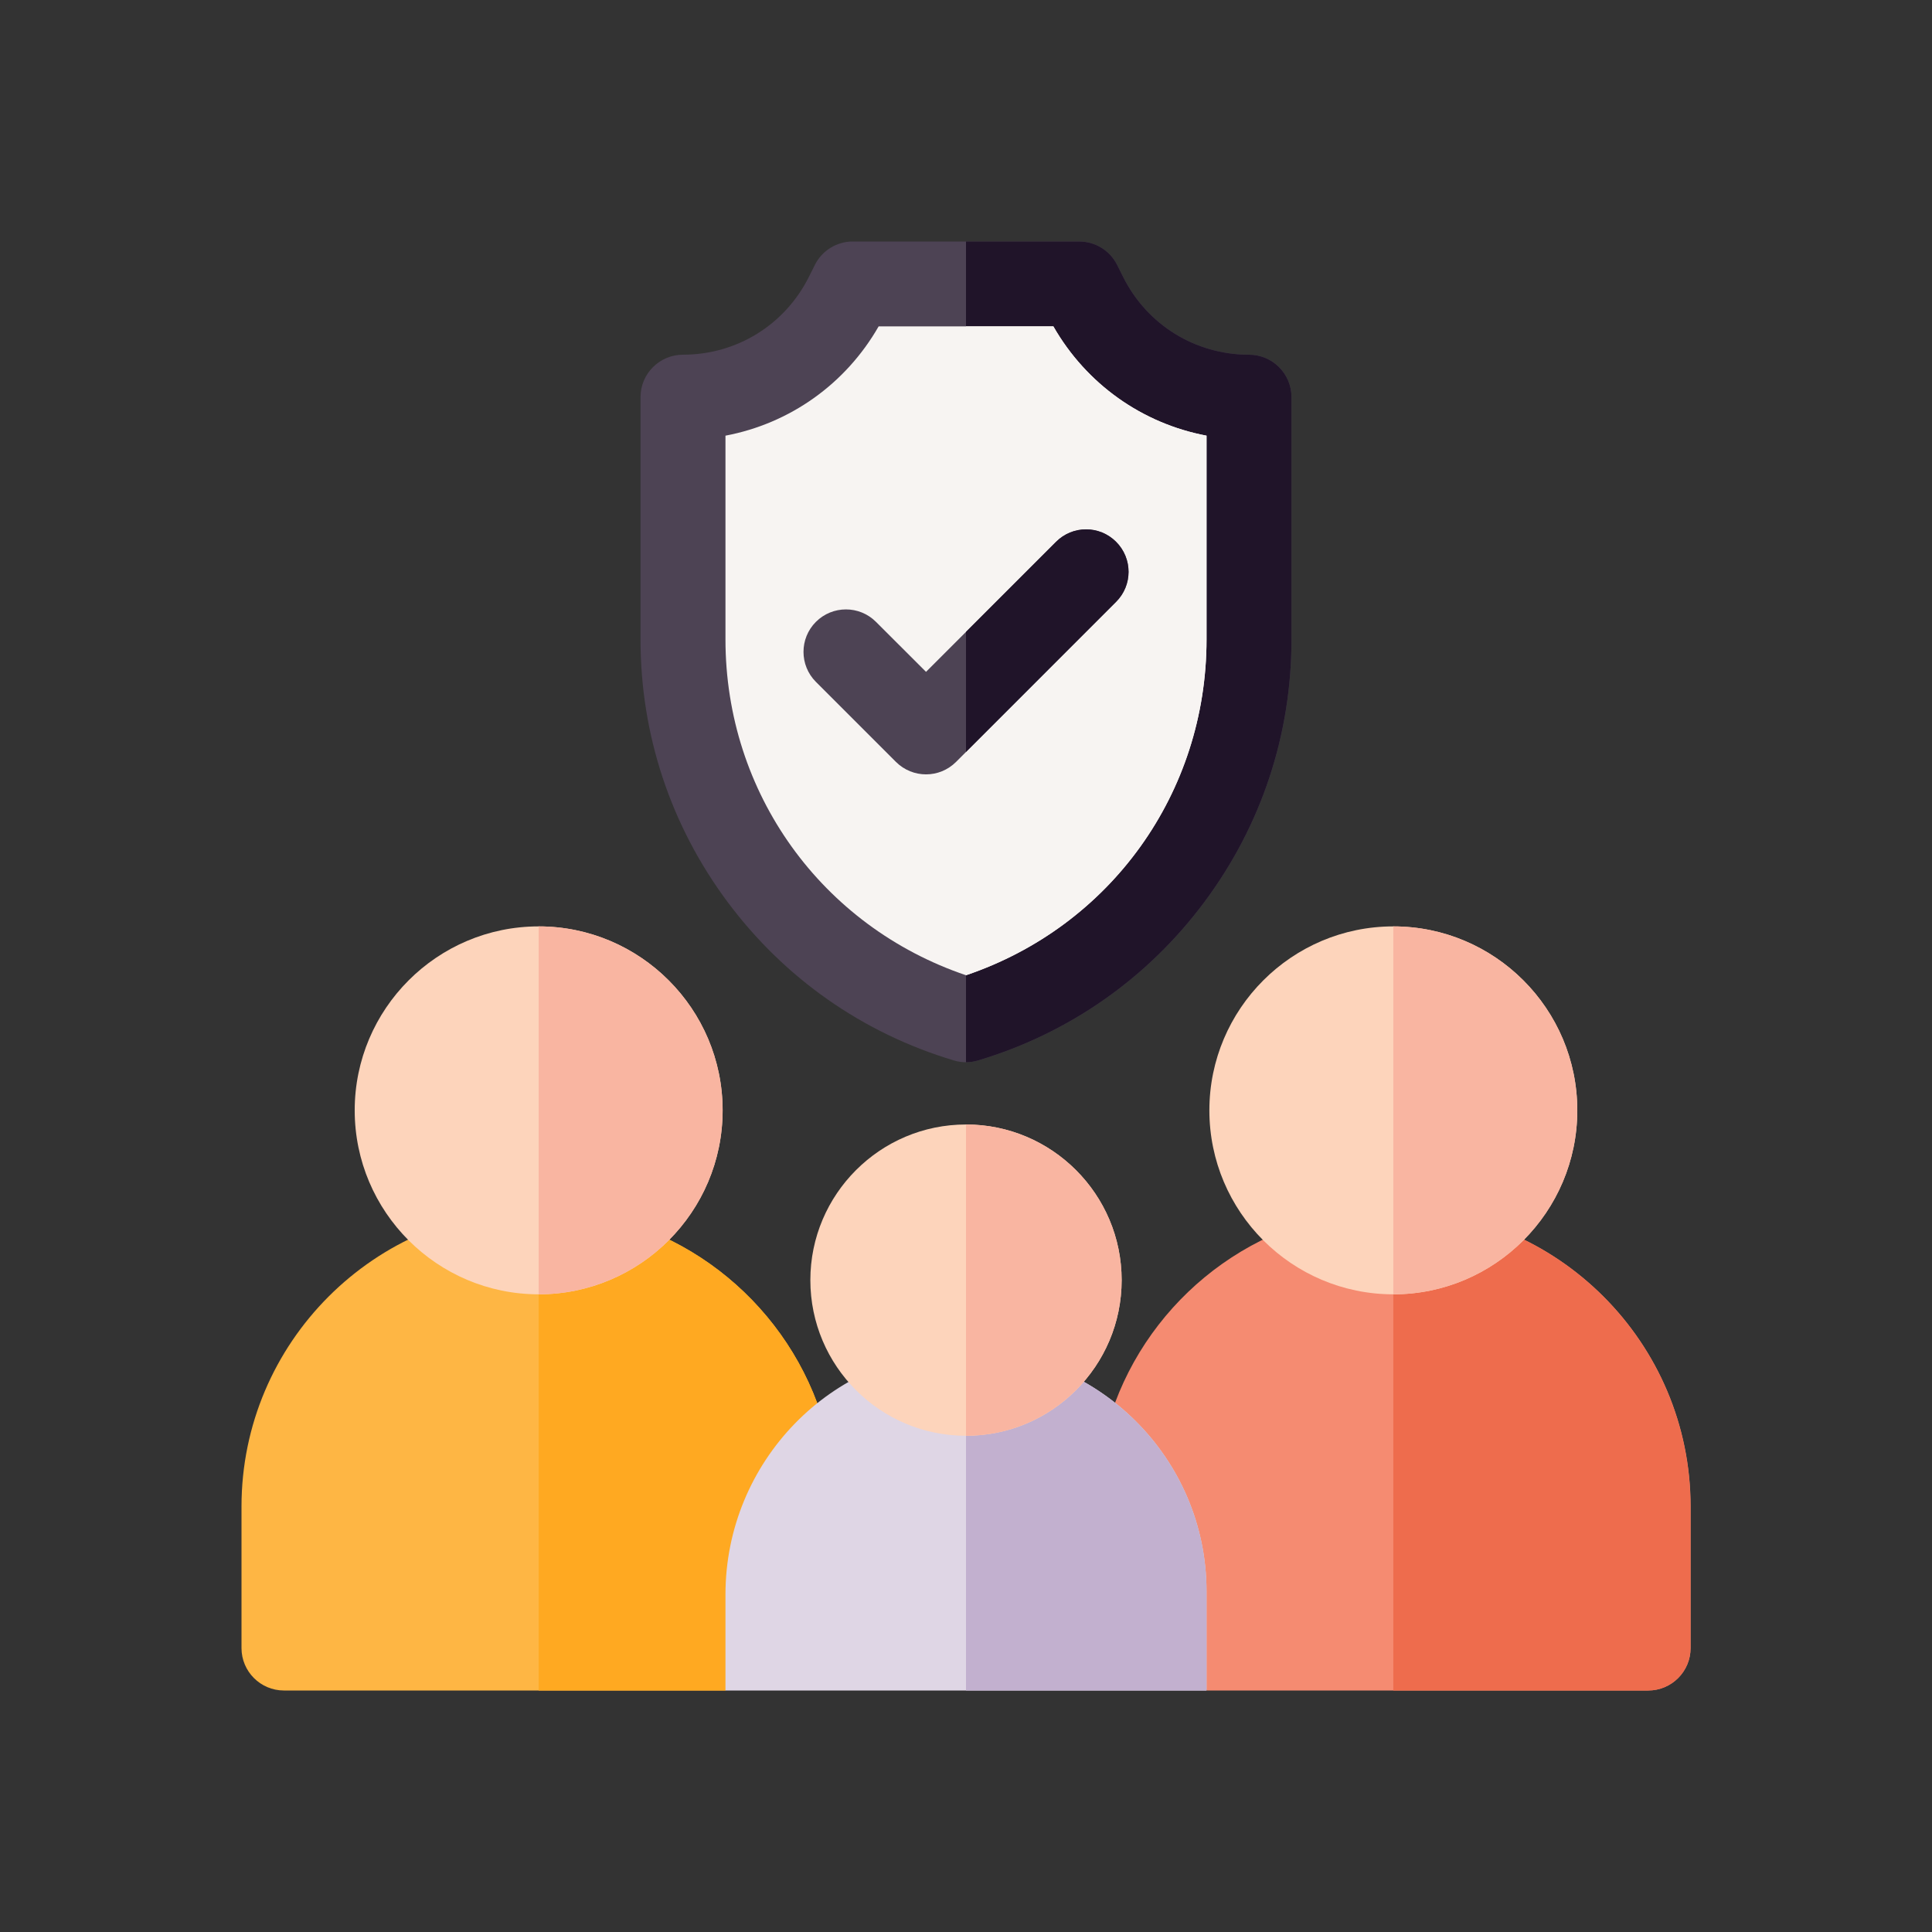 <svg width="32" height="32" viewBox="0 0 32 32" fill="none" xmlns="http://www.w3.org/2000/svg">
<rect x="0" y="0" width="32" height="32" fill="#333333" stroke="none"/>
<path d="M16 17.594C15.932 17.594 15.864 17.584 15.798 17.564C14.287 17.111 12.991 16.202 12.049 14.937C11.107 13.671 10.609 12.168 10.609 10.591V6.578C10.609 6.19 10.924 5.875 11.312 5.875C12.201 5.875 13 5.381 13.397 4.587L13.496 4.389C13.615 4.15 13.859 4 14.125 4H17.875C18.141 4 18.385 4.15 18.504 4.389L18.603 4.587C19 5.381 19.799 5.875 20.688 5.875C21.076 5.875 21.391 6.19 21.391 6.578V10.591C21.391 12.168 20.893 13.671 19.951 14.937C19.009 16.202 17.713 17.111 16.202 17.564C16.136 17.584 16.068 17.594 16 17.594Z" fill="#4D4354"/>
<path d="M20.688 5.875C19.799 5.875 19 5.381 18.603 4.587L18.504 4.389C18.385 4.15 18.141 4 17.875 4H16V17.594C16.068 17.594 16.136 17.584 16.202 17.564C17.713 17.111 19.009 16.202 19.951 14.937C20.893 13.671 21.391 12.168 21.391 10.591V6.578C21.391 6.19 21.076 5.875 20.688 5.875Z" fill="#201429"/>
<path d="M12.016 7.216V10.591C12.016 13.134 13.608 15.343 16 16.153C18.392 15.343 19.984 13.134 19.984 10.591V7.216C18.92 7.015 17.995 6.363 17.447 5.406H14.553C14.005 6.363 13.08 7.015 12.016 7.216Z" fill="#F7F4F2"/>
<path d="M17.447 5.406H16V16.153C18.392 15.343 19.984 13.134 19.984 10.591V7.216C18.92 7.015 17.995 6.363 17.447 5.406Z" fill="#F7F4F2"/>
<path d="M15.338 12.826C15.158 12.826 14.978 12.757 14.84 12.62L13.514 11.294C13.24 11.02 13.24 10.574 13.514 10.3C13.789 10.025 14.234 10.025 14.509 10.3L15.338 11.128L17.492 8.974C17.767 8.699 18.212 8.699 18.486 8.974C18.761 9.249 18.761 9.694 18.486 9.968L15.835 12.62C15.697 12.757 15.518 12.826 15.338 12.826Z" fill="#4D4354"/>
<path d="M17.492 8.974L16 10.466V12.454L18.486 9.968C18.761 9.694 18.761 9.249 18.486 8.974C18.211 8.699 17.766 8.699 17.492 8.974Z" fill="#201429"/>
<path d="M8.922 20.031C6.208 20.031 4 22.239 4 24.953V27.297C4 27.685 4.315 28 4.703 28H12.016L13.537 23.242C12.84 21.369 11.034 20.031 8.922 20.031Z" fill="#FEB644"/>
<path d="M12.016 28L13.537 23.242C12.84 21.369 11.034 20.031 8.922 20.031V28H12.016Z" fill="#FFA921"/>
<path d="M8.922 21.438C7.242 21.438 5.875 20.071 5.875 18.391C5.875 16.711 7.242 15.344 8.922 15.344C10.602 15.344 11.969 16.711 11.969 18.391C11.969 20.071 10.602 21.438 8.922 21.438Z" fill="#FDD4BB"/>
<path d="M11.969 18.391C11.969 16.711 10.602 15.344 8.922 15.344V21.438C10.602 21.438 11.969 20.071 11.969 18.391Z" fill="#F9B5A1"/>
<path d="M23.08 20.031C20.971 20.031 19.168 21.365 18.469 23.233L19.986 28H27.299C27.687 28 28.002 27.685 28.002 27.297V24.953C28.002 22.239 25.794 20.031 23.08 20.031Z" fill="#F58B71"/>
<path d="M27.297 28C27.685 28 28 27.685 28 27.297V24.953C28 22.239 25.792 20.031 23.078 20.031V28H27.297Z" fill="#EE6C4D"/>
<path d="M23.078 21.438C21.398 21.438 20.031 20.071 20.031 18.391C20.031 16.711 21.398 15.344 23.078 15.344C24.758 15.344 26.125 16.711 26.125 18.391C26.125 20.071 24.758 21.438 23.078 21.438Z" fill="#FDD4BB"/>
<path d="M26.125 18.391C26.125 16.711 24.758 15.344 23.078 15.344V21.438C24.758 21.438 26.125 20.071 26.125 18.391Z" fill="#F9B5A1"/>
<path d="M19.984 28H12.016V26.41C12.016 24.217 13.767 22.396 15.961 22.375C18.176 22.354 19.984 24.149 19.984 26.359V28Z" fill="#DFD6E5"/>
<path d="M16 22.375V28H19.984V26.36C19.984 24.163 18.197 22.375 16 22.375Z" fill="#C2B0CF"/>
<path d="M16 23.781C14.578 23.781 13.422 22.625 13.422 21.203C13.422 19.782 14.578 18.625 16 18.625C17.422 18.625 18.578 19.782 18.578 21.203C18.578 22.625 17.422 23.781 16 23.781Z" fill="#FDD4BB"/>
<path d="M18.578 21.203C18.578 19.782 17.422 18.625 16 18.625V23.781C17.422 23.781 18.578 22.625 18.578 21.203Z" fill="#F9B5A1"/>
</svg>

